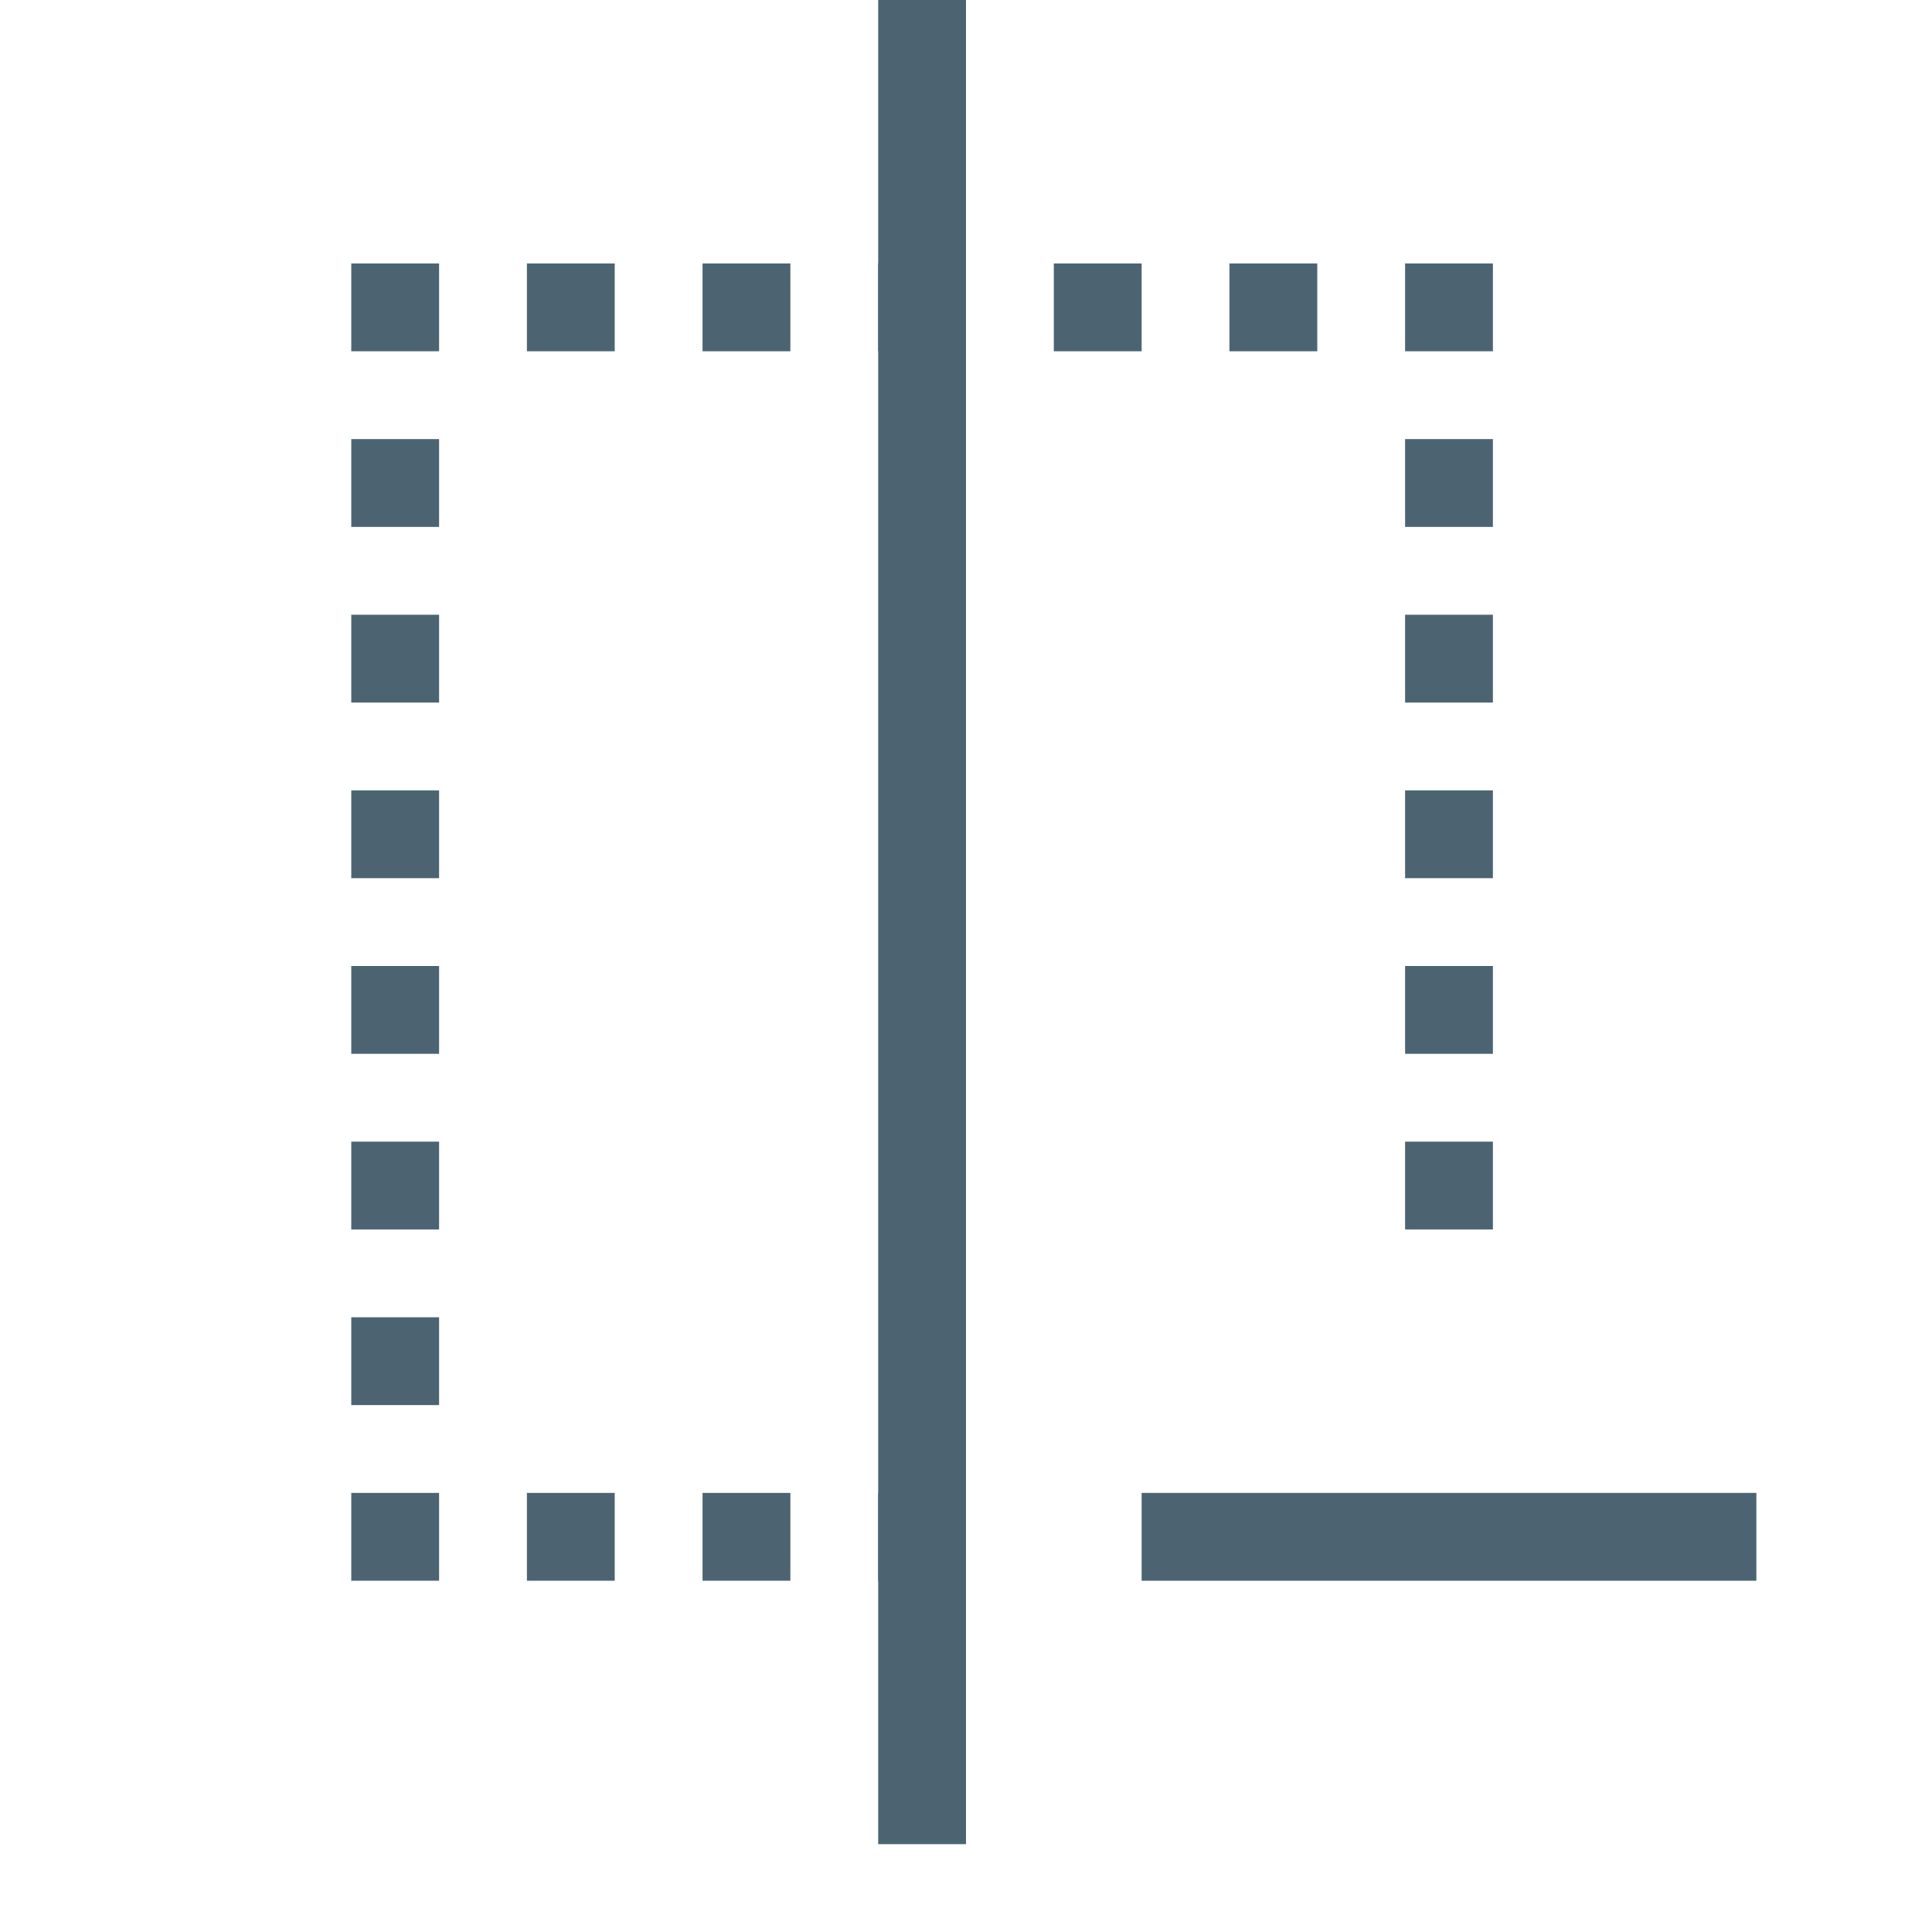 <svg id="Layer_1" data-name="Layer 1" xmlns="http://www.w3.org/2000/svg" viewBox="0 0 22 22"><title>remove_stripe_22x22</title><line x1="10.5" y1="21" x2="10.5" fill="none" stroke="#4c6472" stroke-linejoin="round"/><line x1="20" y1="17.5" x2="13" y2="17.5" fill="none" stroke="#4c6472" stroke-linejoin="round"/><polyline points="11 17.5 4.5 17.5 4.5 3.5 16.5 3.5 16.5 14" fill="none" stroke="#4c6472" stroke-miterlimit="10" stroke-dasharray="1 1"/></svg>